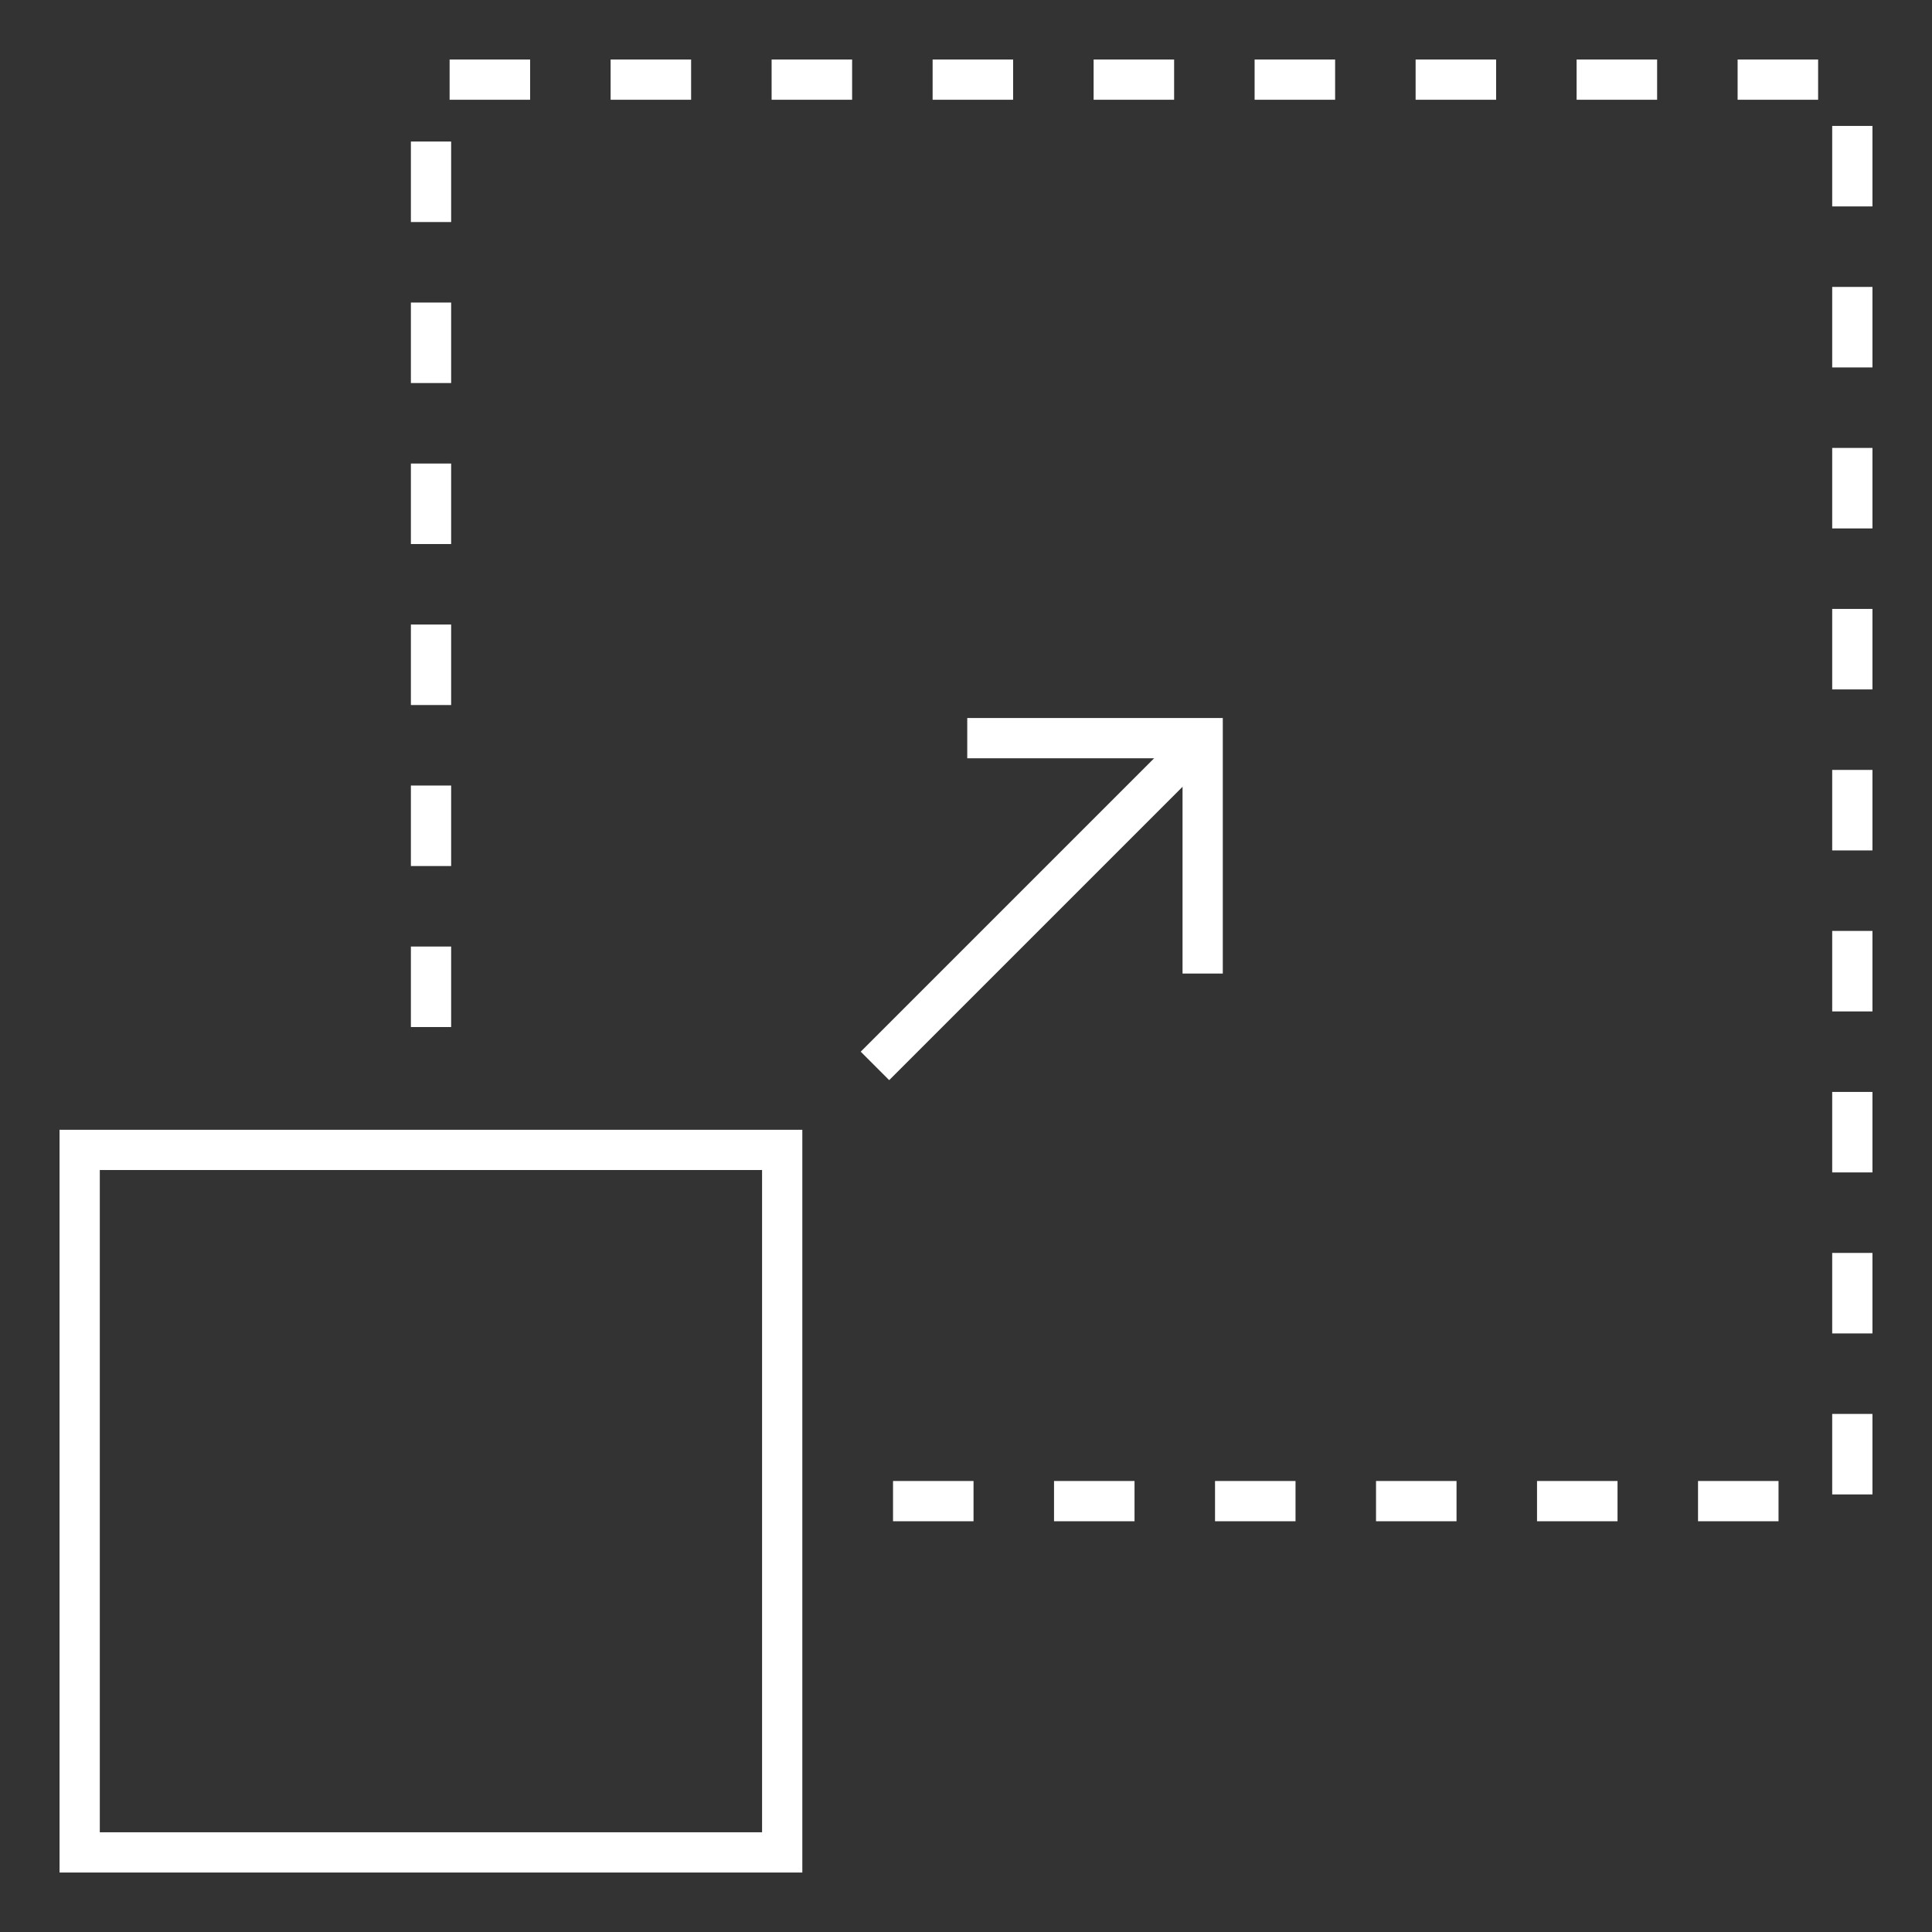 <svg width="96" height="96" viewBox="0 0 96 96" fill="none" xmlns="http://www.w3.org/2000/svg">
<rect x="0" y="0" width="96" height="96" fill="#333333" stroke="none"/>
<path d="M44.374 74.59H92.041V3.957H21.417V51.633" stroke="white" stroke-width="2" stroke-dasharray="4 4"/>
<path d="M3.959 57.138H38.867V92.045H3.959V57.138Z" stroke="white" stroke-width="2"/>
<path d="M59.76 48.375L59.76 36.678L48.062 36.678" stroke="white" stroke-width="2"/>
<path d="M43.476 52.964L59.806 36.634" stroke="white" stroke-width="2"/>
</svg>

